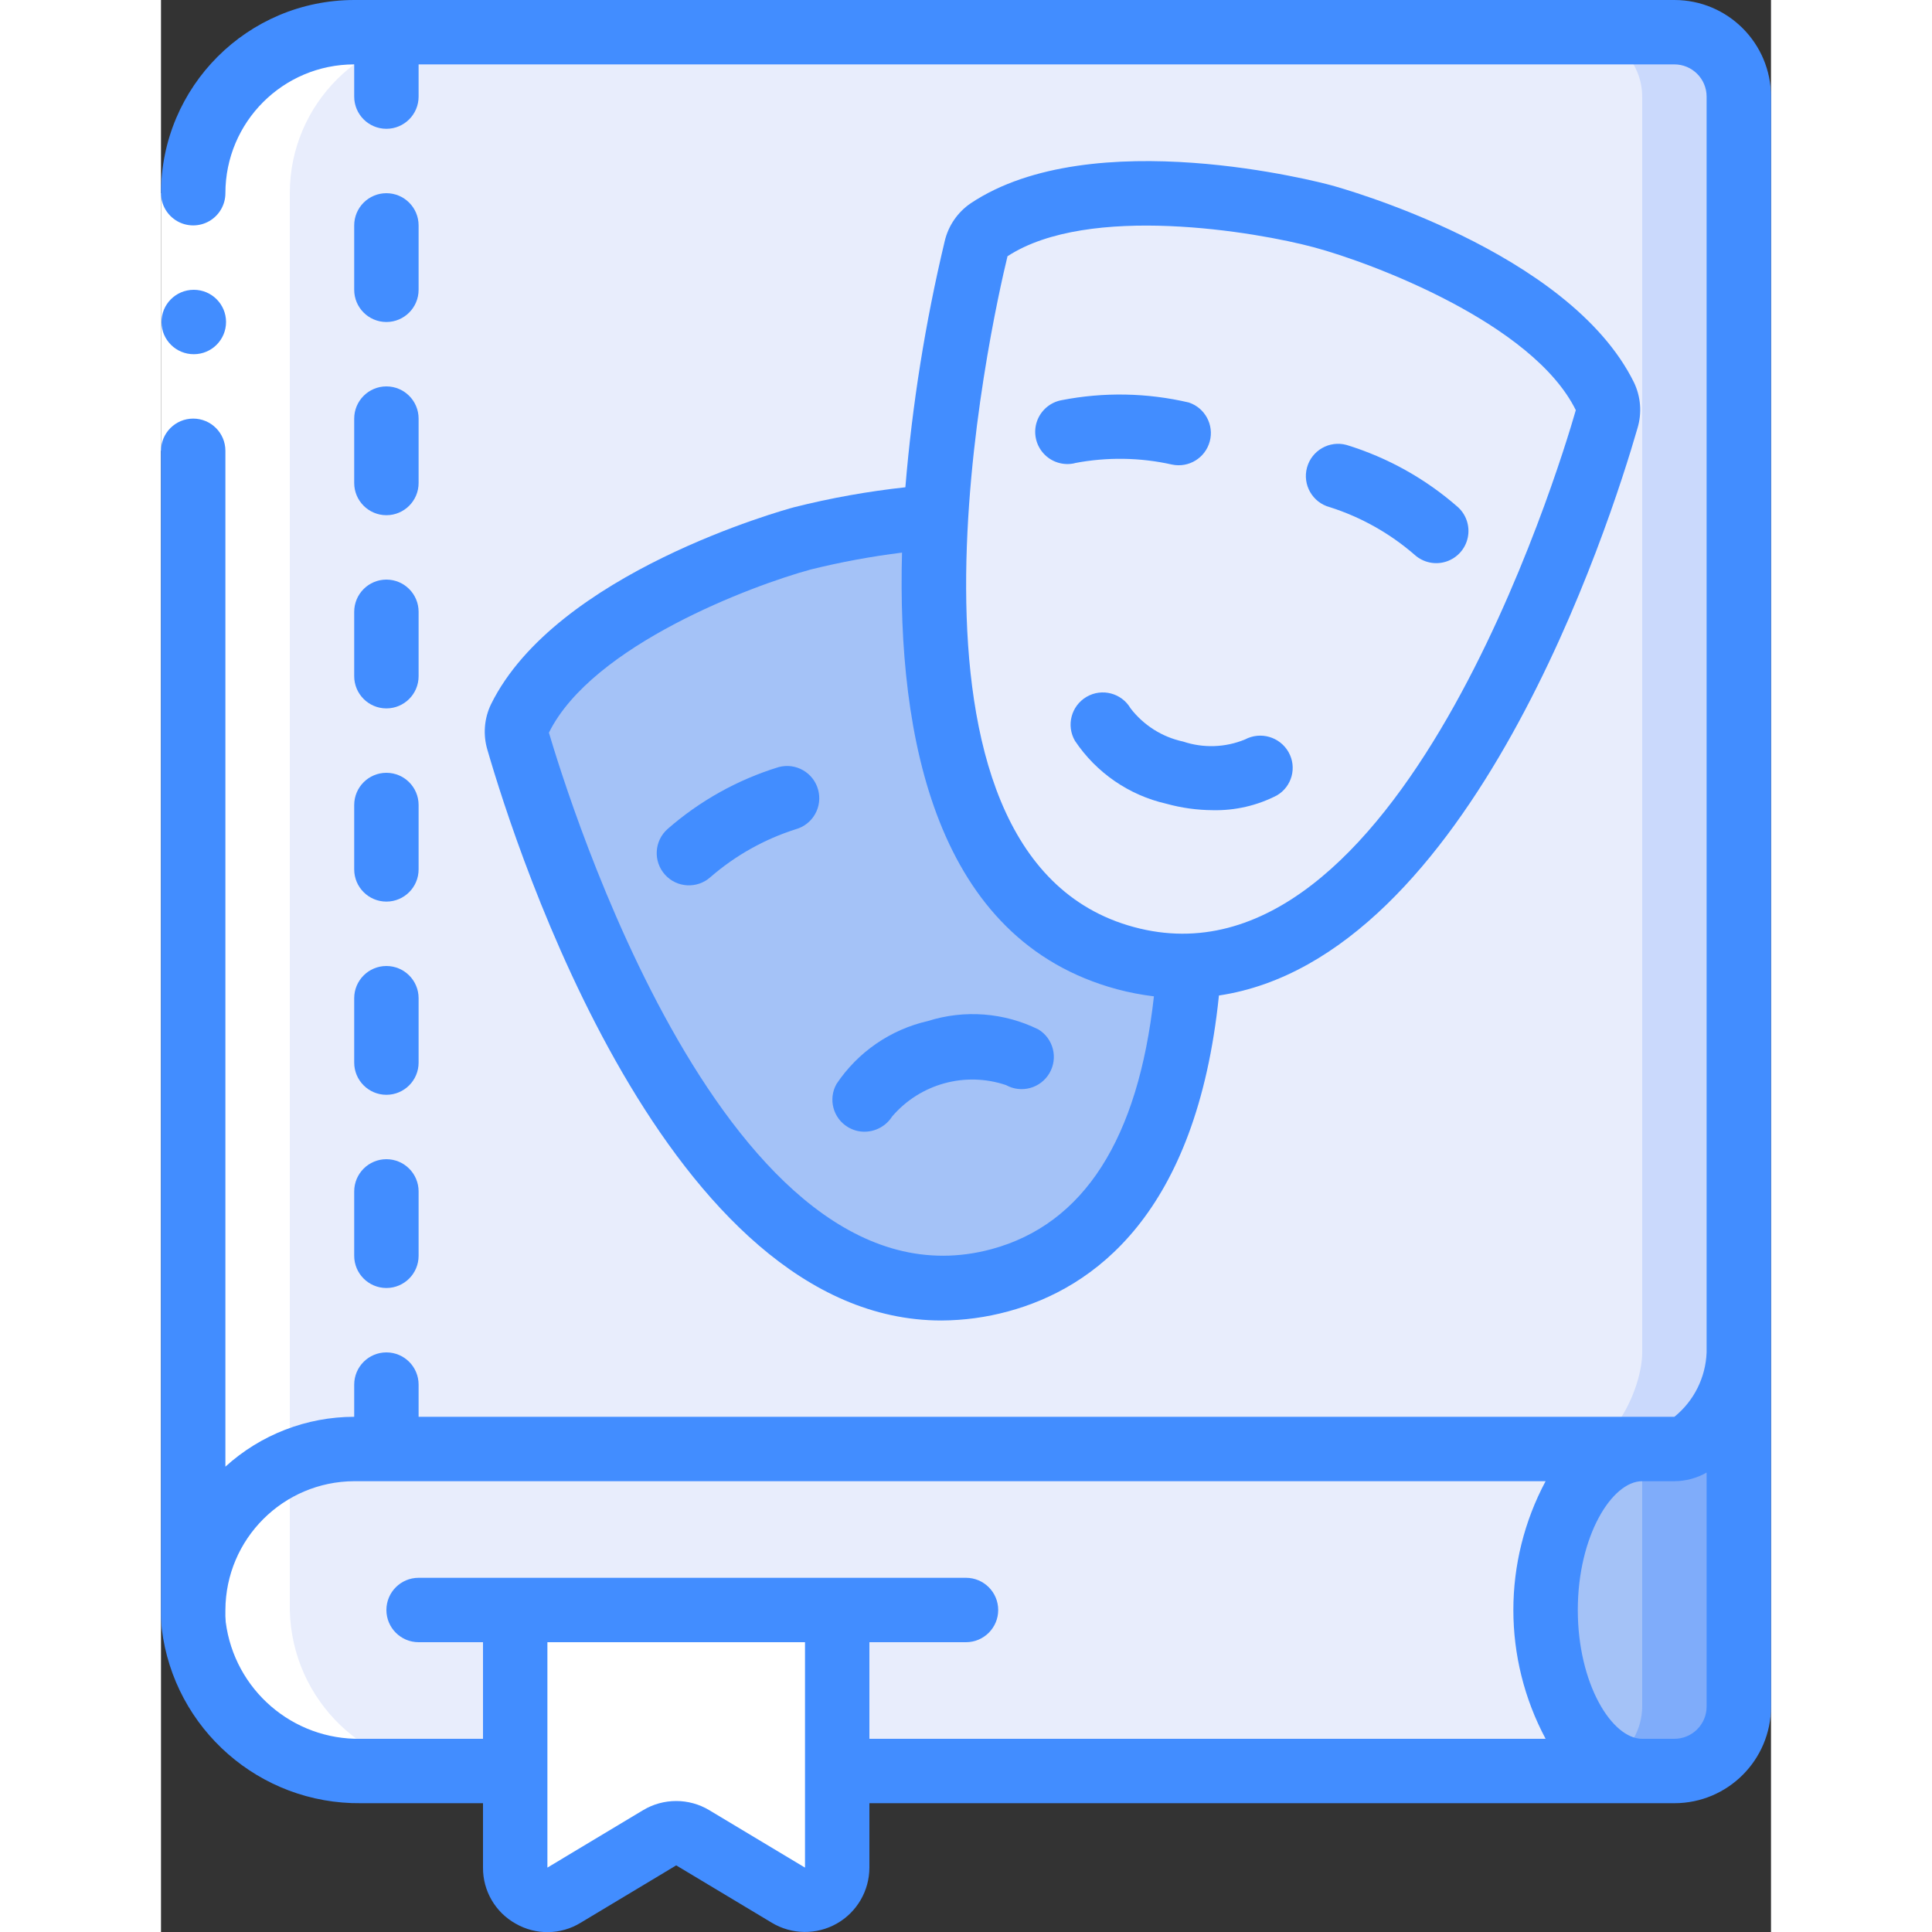 <svg height="512" viewBox="0 0 50 60" width="512" xmlns="http://www.w3.org/2000/svg"><rect x="0" y="0" width="50" height="60" fill="#333333" stroke="none"/><g id="Page-1" fill="none" fill-rule="evenodd"><g id="062---Theatrical-Novel" fill-rule="nonzero" transform="translate(-1)"><path id="Shape" d="m50 3v39c0 1.1-.9 3-2 3h-41c-2.761 0-5 2.239-5 5v-44c0-2.761 2.239-5 5-5h41c1.103.003 1.997.897 2 2z" fill="#e8edfc"/><path id="Shape" d="m48 1h-3c1.103.003 1.997.897 2 2v39c0 1.1-.9 3-2 3h3c1.1 0 2-1.9 2-3v-39c-.003-1.103-.897-1.997-2-2z" fill="#cad9fc"/><path id="Shape" d="m47 55h-25v-5h-10v5h-4.79c-2.628.042-4.865-1.902-5.19-4.51-.016-.163-.023-.326-.02-.49 0-2.761 2.239-5 5-5h40c-1.66 0-3 2.24-3 5s1.34 5 3 5z" fill="#e8edfc"/><path id="Shape" d="m50 42v11c-.003 1.103-.897 1.997-2 2h-1c-1.66 0-3-2.24-3-5s1.34-5 3-5h1c1.1 0 2-1.9 2-3z" fill="#a4c2f7"/><path id="Shape" d="m48 45h-1v8c-.004.7-.373 1.348-.975 1.707.293.182.63.283.975.293h1c1.103-.003 1.997-.897 2-2v-11c0 1.1-.9 3-2 3z" fill="#7facfa"/><path id="Shape" d="m22 50v8c-0.0.359-.193.691-.505.869-.312.178-.696.174-1.005-.009l-2.98-1.79c-.313-.19-.707-.19-1.02 0l-2.98 1.79c-.309.183-.693.187-1.005.009-.312-.178-.505-.509-.505-.869v-8z" fill="#fff"/><path id="Shape" d="m45.9 13.02c-.71 2.47-5.18 16.74-12.96 16.97-.671.025-1.342-.053-1.99-.23-5.38-1.46-6.22-8.05-5.89-13.71.188-2.803.607-5.586 1.25-8.32.054-.24.197-.451.4-.59 3.44-2.29 10.37-.42 10.37-.42s6.93 1.87 8.77 5.6c.107.218.125.469.05.7z" fill="#e8edfc"/><path id="Shape" d="m32.94 29.99v.01c-.29 4.46-1.74 8.64-5.89 9.76-9.01 2.43-14.18-14.08-14.95-16.75-.074-.231-.056-.482.05-.7 1.84-3.72 8.77-5.59 8.77-5.59 1.359-.339 2.744-.563 4.14-.67-.33 5.66.51 12.25 5.89 13.71.648.177 1.319.255 1.99.23z" fill="#a4c2f7"/><path id="Shape" d="m5 50v-44c0-2.761 2.239-5 5-5h-3c-2.761 0-5 2.239-5 5v44c.06 2.819 2.391 5.056 5.21 5h3c-2.819.056-5.15-2.181-5.21-5z" fill="#fff"/><path id="Rectangle-path" d="m1 6h2v8h-2z" fill="#fff"/><g fill="#428dff"><path id="Shape" d="m2.02 11c-.552.003-1.002-.443-1.005-.995-.003-.552.443-1.002.995-1.005h.01c.552 0 1 .448 1 1 0 .552-.448 1-1 1z"/><path id="Shape" d="m48 0h-41c-3.312.003-5.997 2.688-6 6 0 .357.191.687.5.866.309.179.691.179 1 0 .309-.179.5-.509.5-.866 0-2.209 1.791-4 4-4v1c0 .552.448 1 1 1s1-.448 1-1v-1h39c.552 0 1 .448 1 1v39c-.029.78-.393 1.509-1 2h-39v-1c0-.552-.448-1-1-1s-1 .448-1 1v1c-1.479.001-2.905.553-4 1.548v-31.548c0-.552-.448-1-1-1s-1 .448-1 1v36c-.003.196.005.391.024.586.383 3.116 3.046 5.447 6.186 5.414h3.79v2c-.005.722.384 1.39 1.015 1.741.626.36 1.398.35 2.014-.026l2.971-1.784 2.97 1.782c.618.371 1.387.381 2.014.027s1.015-1.019 1.016-1.74v-2h25c1.657 0 3-1.343 3-3v-50c0-1.657-1.343-3-3-3zm-27 58-2.972-1.783c-.633-.38-1.424-.38-2.057 0l-2.971 1.783v-7h8zm2-7h3c.552 0 1-.448 1-1s-.448-1-1-1h-17c-.552 0-1 .448-1 1s.448 1 1 1h2v3h-3.79c-2.12.04-3.93-1.523-4.2-3.627-.011-.124-.014-.249-.01-.373.009-2.205 1.795-3.991 4-4h37c-1.335 2.5-1.335 5.5 0 8h-21zm25 3h-1c-.944 0-2-1.711-2-4s1.056-4 2-4h1c.351-.002.695-.094 1-.268v7.268c0 .552-.448 1-1 1z"/><path id="Shape" d="m8 10c.552 0 1-.448 1-1v-2c0-.552-.448-1-1-1s-1 .448-1 1v2c0 .552.448 1 1 1z"/><path id="Shape" d="m7 15c0 .552.448 1 1 1s1-.448 1-1v-2c0-.552-.448-1-1-1s-1 .448-1 1z"/><path id="Shape" d="m7 21c0 .552.448 1 1 1s1-.448 1-1v-2c0-.552-.448-1-1-1s-1 .448-1 1z"/><path id="Shape" d="m7 27c0 .552.448 1 1 1s1-.448 1-1v-2c0-.552-.448-1-1-1s-1 .448-1 1z"/><path id="Shape" d="m7 33c0 .552.448 1 1 1s1-.448 1-1v-2c0-.552-.448-1-1-1s-1 .448-1 1z"/><path id="Shape" d="m7 39c0 .552.448 1 1 1s1-.448 1-1v-2c0-.552-.448-1-1-1s-1 .448-1 1z"/><path id="Shape" d="m37.294 15.749c.974.31 1.873.815 2.644 1.486.267.238.64.316.979.204.339-.112.594-.396.666-.746.073-.35-.046-.712-.313-.95-1.002-.878-2.179-1.534-3.452-1.925-.533-.145-1.083.17-1.228.703-.145.533.17 1.083.703 1.228z"/><path id="Shape" d="m29.377 14.382c1-.192 2.03-.177 3.024.046.519.108 1.031-.208 1.169-.719.138-.512-.147-1.042-.65-1.209-1.296-.303-2.641-.328-3.947-.073-.357.064-.652.317-.77.66s-.04.724.203.993c.243.27.613.387.967.306z"/><path id="Shape" d="m32.744 23.03c-.649-.139-1.227-.504-1.632-1.03-.279-.477-.891-.638-1.368-.359-.477.279-.638.891-.359 1.368.662.989 1.677 1.688 2.838 1.952.469.13.953.197 1.439.2.692.016 1.378-.142 1.993-.459.468-.274.629-.872.362-1.344-.27-.475-.868-.65-1.351-.394-.612.253-1.294.276-1.922.066z"/><path id="Shape" d="m25.233 41.009c.702-.003 1.401-.098 2.078-.283 2.637-.713 5.846-3 6.544-9.81 7.816-1.166 12.138-14.629 13-17.623.141-.471.101-.978-.113-1.421-2.02-4.084-9.107-6.038-9.408-6.12s-7.405-1.959-11.186.56c-.409.278-.698.699-.81 1.181-.6 2.512-1.008 5.066-1.221 7.64-1.167.127-2.323.334-3.461.621-.3.081-7.39 2.032-9.406 6.115-.214.442-.254.949-.113 1.419.908 3.131 5.587 17.721 14.096 17.721zm2.056-33.051c2.521-1.647 7.729-.759 9.527-.275s6.792 2.358 8.122 5.055c-.538 1.876-5.538 18.276-13.725 16.052-8.18-2.208-4.402-18.865-3.924-20.832zm-6.109 9.728c.933-.231 1.879-.406 2.833-.524-.154 5.739 1.045 12.039 6.678 13.56.376.1.759.174 1.145.22-.488 4.421-2.172 7.076-5.046 7.852-8.198 2.206-13.19-14.184-13.743-16.04 1.341-2.716 6.326-4.579 8.133-5.068z"/><path id="Shape" d="m21.407 24.523c-.146-.531-.694-.844-1.226-.7-1.273.391-2.45 1.047-3.452 1.925-.412.368-.448 1-.08 1.413s1.0.448 1.413.08c.771-.67 1.671-1.176 2.644-1.486.256-.07.475-.239.606-.47.132-.231.166-.505.095-.761z"/><path id="Shape" d="m22.339 35.007c.153.091.329.14.507.139.349 0.0.674-.179.861-.474.87-1.016 2.27-1.402 3.537-.973.476.263 1.074.098 1.348-.372s.122-1.072-.342-1.356c-1.067-.527-2.296-.621-3.431-.263-1.161.264-2.177.963-2.839 1.953-.268.471-.108 1.071.359 1.346z"/></g></g></g></svg>